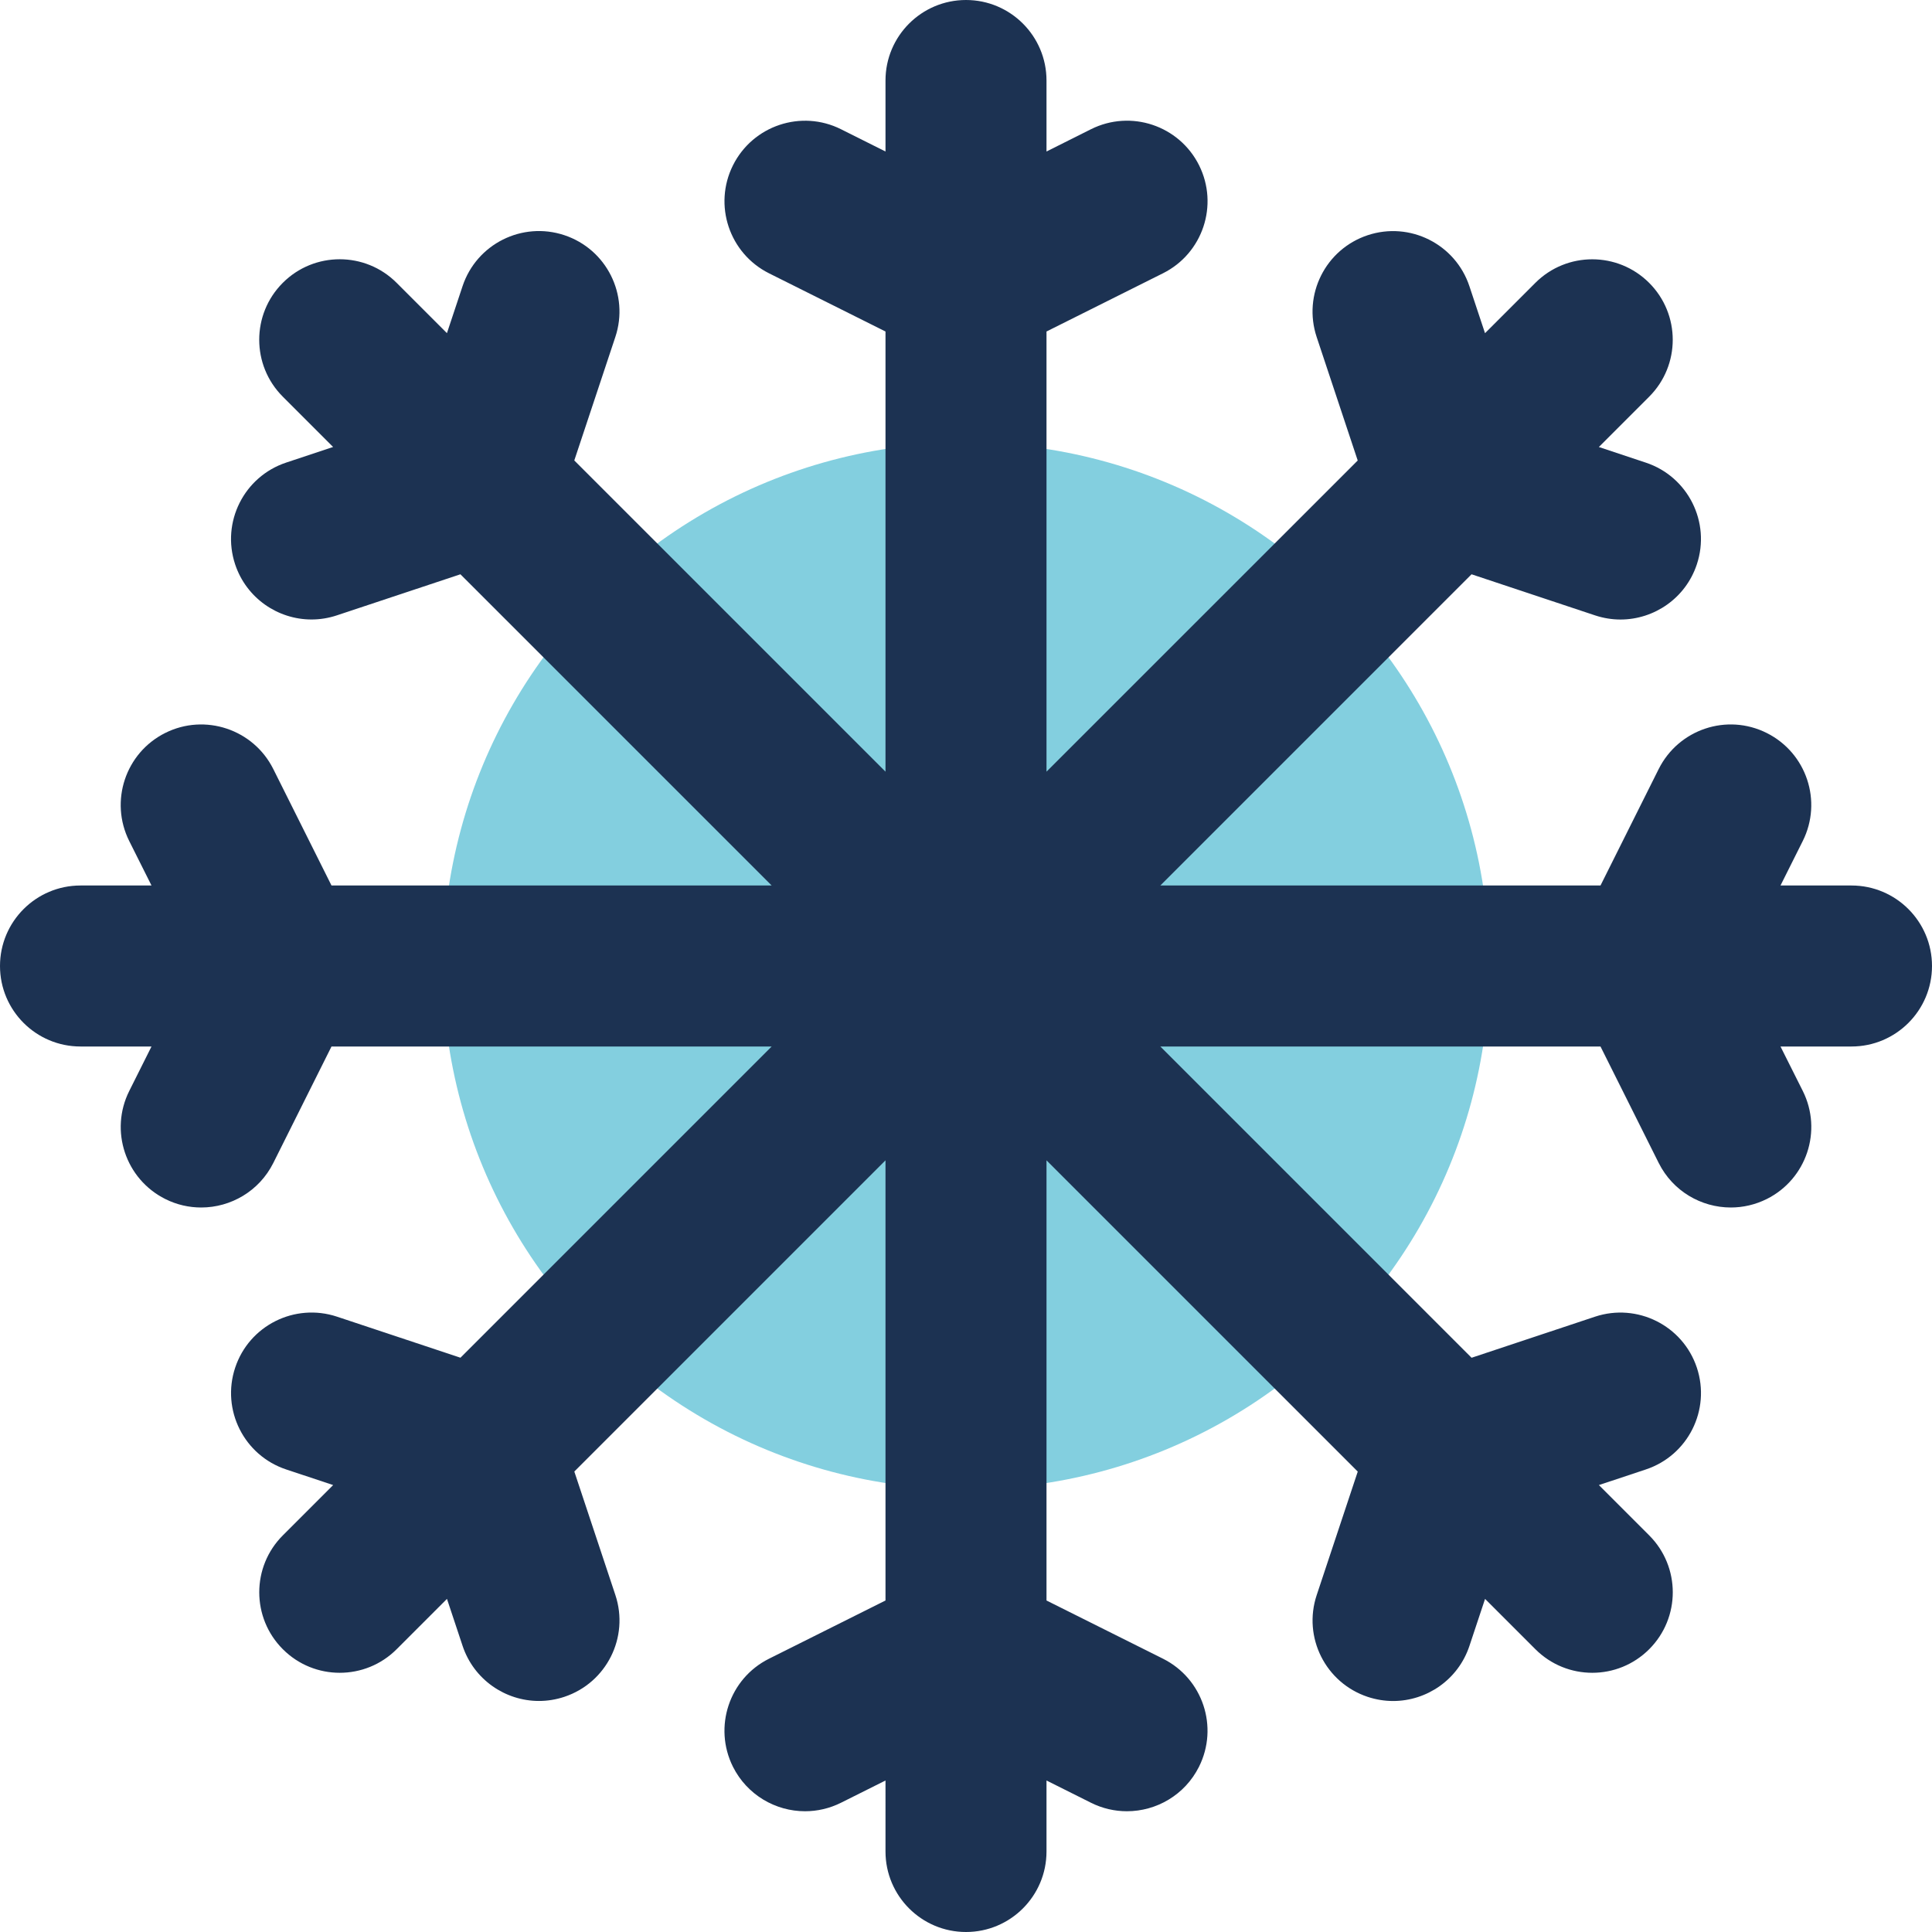 <?xml version="1.0" encoding="iso-8859-1"?>
<!-- Generator: Adobe Illustrator 19.0.0, SVG Export Plug-In . SVG Version: 6.00 Build 0)  -->
<svg version="1.1" id="Capa_1" xmlns="http://www.w3.org/2000/svg" xmlns:xlink="http://www.w3.org/1999/xlink" x="0px" y="0px"
	 viewBox="0 0 384 384" style="enable-background:new 0 0 384 384;" xml:space="preserve">
<circle style="fill:#83CFDF;" cx="192" cy="192" r="104"/>
<path style="fill:#1C3252;" d="M368,176h-14.112l4.424-8.84c3.952-7.904,0.752-17.512-7.16-21.472
	c-7.92-3.968-17.512-0.736-21.472,7.16L318.112,176h-87.488l61.856-61.856l24.552,8.168c1.672,0.552,3.376,0.824,5.048,0.824
	c6.704,0,12.952-4.248,15.176-10.952c2.792-8.384-1.744-17.448-10.136-20.232l-9.336-3.104l10-10c6.248-6.248,6.248-16.376,0-22.624
	s-16.376-6.248-22.624,0l-10,10l-3.104-9.336c-2.784-8.384-11.848-12.92-20.224-10.136c-8.384,2.792-12.92,11.84-10.136,20.232
	l8.16,24.544L208,153.376V65.888l23.16-11.576c7.904-3.952,11.112-13.56,7.16-21.472c-3.952-7.896-13.544-11.112-21.472-7.16
	L208,30.112V16c0-8.832-7.168-16-16-16s-16,7.168-16,16v14.112l-8.84-4.424c-7.888-3.952-17.512-0.752-21.472,7.16
	c-3.952,7.904-0.744,17.512,7.16,21.472L176,65.888v87.488L114.144,91.52l8.16-24.544c2.792-8.384-1.752-17.448-10.136-20.232
	c-8.384-2.784-17.44,1.744-20.232,10.136l-3.104,9.336l-10-10c-6.24-6.248-16.384-6.248-22.624,0
	c-6.248,6.248-6.248,16.376,0,22.624l10,10l-9.336,3.104c-8.384,2.792-12.92,11.848-10.136,20.232
	c2.232,6.704,8.48,10.952,15.176,10.952c1.672,0,3.376-0.264,5.056-0.824l24.544-8.16L153.376,176H65.888l-11.576-23.16
	c-3.96-7.904-13.584-11.104-21.472-7.16c-7.904,3.952-11.104,13.56-7.16,21.472L30.112,176H16c-8.832,0-16,7.168-16,16
	s7.168,16,16,16h14.112l-4.424,8.84c-3.952,7.904-0.744,17.512,7.16,21.472c2.296,1.152,4.736,1.688,7.144,1.688
	c5.864,0,11.52-3.24,14.328-8.848L65.888,208h87.488L91.52,269.856l-24.544-8.16c-8.384-2.776-17.448,1.744-20.232,10.136
	c-2.792,8.384,1.752,17.448,10.136,20.232l9.336,3.104l-10,10c-6.248,6.248-6.248,16.376,0,22.624
	c3.12,3.128,7.216,4.688,11.312,4.688s8.192-1.56,11.312-4.688l10-10l3.104,9.336c2.232,6.704,8.48,10.952,15.176,10.952
	c1.672,0,3.376-0.264,5.056-0.824c8.384-2.792,12.92-11.848,10.136-20.232l-8.16-24.544L176,230.624v87.488l-23.16,11.576
	c-7.904,3.952-11.104,13.56-7.16,21.472c2.816,5.6,8.464,8.84,14.328,8.84c2.408,0,4.848-0.544,7.144-1.688l8.848-4.424V368
	c0,8.832,7.168,16,16,16s16-7.168,16-16v-14.112l8.84,4.424c2.304,1.152,4.744,1.688,7.144,1.688c5.872,0,11.52-3.24,14.328-8.848
	c3.952-7.904,0.752-17.512-7.16-21.472L208,318.112v-87.488l61.864,61.864l-8.16,24.544c-2.792,8.384,1.752,17.44,10.136,20.232
	c1.672,0.552,3.376,0.824,5.048,0.824c6.704,0,12.952-4.248,15.176-10.96l3.104-9.336l10,10c3.128,3.128,7.216,4.688,11.312,4.688
	s8.184-1.56,11.312-4.688c6.248-6.248,6.248-16.376,0-22.624l-10-10l9.336-3.104c8.392-2.792,12.92-11.848,10.136-20.232
	c-2.784-8.376-11.848-12.904-20.224-10.136l-24.552,8.168L230.624,208h87.488l11.576,23.16c2.808,5.6,8.456,8.84,14.328,8.84
	c2.4,0,4.84-0.544,7.144-1.688c7.904-3.952,11.112-13.56,7.16-21.472l-4.432-8.84H368c8.832,0,16-7.168,16-16S376.832,176,368,176z"
	/>
<g>
</g>
<g>
</g>
<g>
</g>
<g>
</g>
<g>
</g>
<g>
</g>
<g>
</g>
<g>
</g>
<g>
</g>
<g>
</g>
<g>
</g>
<g>
</g>
<g>
</g>
<g>
</g>
<g>
</g>
</svg>
